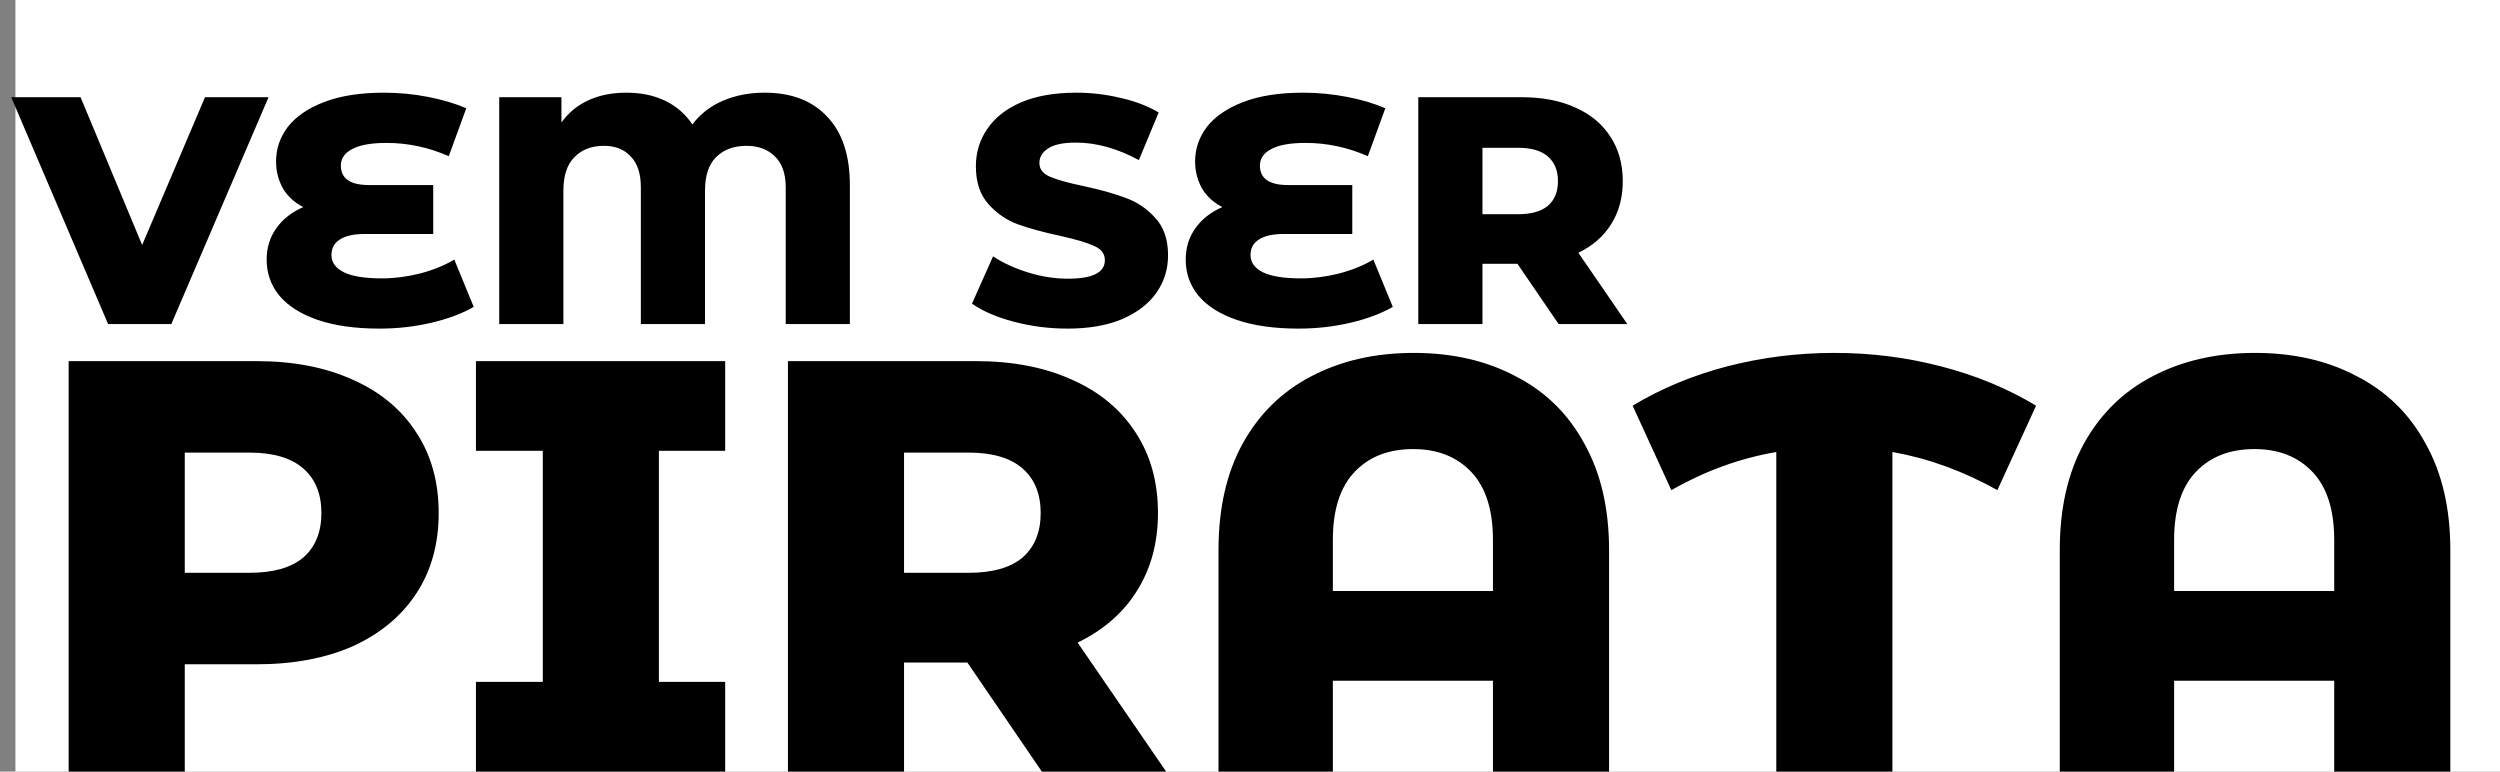 <svg width="162" height="50" viewBox="0 0 162 50" fill="none" xmlns="http://www.w3.org/2000/svg">
<rect x="0" y="0" width="162" height="50" fill="#808080" stroke="none"/>
<rect width="161" height="50" transform="translate(1)" fill="white"/>
<path d="M17.401 6.3L11.101 21H7.006L0.727 6.3H5.221L9.211 15.876L13.284 6.3H17.401ZM30.698 19.887C29.942 20.321 29.025 20.664 27.947 20.916C26.869 21.168 25.749 21.294 24.587 21.294C23.019 21.294 21.682 21.105 20.576 20.727C19.484 20.349 18.658 19.824 18.098 19.152C17.552 18.48 17.279 17.703 17.279 16.821C17.279 16.051 17.489 15.372 17.909 14.784C18.329 14.196 18.91 13.741 19.652 13.419C19.078 13.125 18.637 12.719 18.329 12.201C18.035 11.669 17.888 11.088 17.888 10.458C17.888 9.646 18.14 8.904 18.644 8.232C19.162 7.56 19.946 7.021 20.996 6.615C22.046 6.209 23.341 6.006 24.881 6.006C25.847 6.006 26.799 6.097 27.737 6.279C28.675 6.461 29.501 6.706 30.215 7.014L29.081 10.122C27.779 9.548 26.435 9.261 25.049 9.261C24.055 9.261 23.313 9.394 22.823 9.66C22.333 9.912 22.088 10.269 22.088 10.731C22.088 11.571 22.697 11.991 23.915 11.991H28.073V15.162H23.642C22.928 15.162 22.389 15.281 22.025 15.519C21.661 15.743 21.479 16.079 21.479 16.527C21.479 17.003 21.745 17.374 22.277 17.64C22.809 17.906 23.635 18.039 24.755 18.039C25.553 18.039 26.372 17.934 27.212 17.724C28.066 17.5 28.808 17.199 29.438 16.821L30.698 19.887ZM49.549 6.006C51.285 6.006 52.636 6.524 53.602 7.56C54.582 8.582 55.072 10.066 55.072 12.012V21H50.914V12.138C50.914 11.256 50.683 10.591 50.221 10.143C49.759 9.681 49.143 9.45 48.373 9.45C47.547 9.45 46.889 9.695 46.399 10.185C45.923 10.661 45.685 11.382 45.685 12.348V21H41.527V12.138C41.527 11.256 41.31 10.591 40.876 10.143C40.456 9.681 39.875 9.45 39.133 9.45C38.335 9.45 37.698 9.695 37.222 10.185C36.746 10.661 36.508 11.382 36.508 12.348V21H32.35V6.3H36.382V7.938C36.83 7.308 37.404 6.832 38.104 6.51C38.818 6.174 39.644 6.006 40.582 6.006C41.548 6.006 42.388 6.181 43.102 6.531C43.83 6.881 44.418 7.392 44.866 8.064C45.37 7.392 46.028 6.881 46.84 6.531C47.652 6.181 48.555 6.006 49.549 6.006ZM69.18 21.294C67.99 21.294 66.835 21.147 65.715 20.853C64.595 20.559 63.685 20.167 62.985 19.677L64.35 16.611C65.008 17.045 65.771 17.395 66.639 17.661C67.507 17.927 68.361 18.06 69.201 18.06C70.797 18.06 71.595 17.661 71.595 16.863C71.595 16.443 71.364 16.135 70.902 15.939C70.454 15.729 69.726 15.512 68.718 15.288C67.612 15.05 66.688 14.798 65.946 14.532C65.204 14.252 64.567 13.811 64.035 13.209C63.503 12.607 63.237 11.795 63.237 10.773C63.237 9.877 63.482 9.072 63.972 8.358C64.462 7.63 65.19 7.056 66.156 6.636C67.136 6.216 68.333 6.006 69.747 6.006C70.713 6.006 71.665 6.118 72.603 6.342C73.541 6.552 74.367 6.867 75.081 7.287L73.8 10.374C72.4 9.618 71.042 9.24 69.726 9.24C68.9 9.24 68.298 9.366 67.92 9.618C67.542 9.856 67.353 10.171 67.353 10.563C67.353 10.955 67.577 11.249 68.025 11.445C68.473 11.641 69.194 11.844 70.188 12.054C71.308 12.292 72.232 12.551 72.96 12.831C73.702 13.097 74.339 13.531 74.871 14.133C75.417 14.721 75.69 15.526 75.69 16.548C75.69 17.43 75.445 18.228 74.955 18.942C74.465 19.656 73.73 20.23 72.75 20.664C71.77 21.084 70.58 21.294 69.18 21.294ZM90.253 19.887C89.497 20.321 88.58 20.664 87.502 20.916C86.424 21.168 85.304 21.294 84.142 21.294C82.574 21.294 81.237 21.105 80.131 20.727C79.039 20.349 78.213 19.824 77.653 19.152C77.107 18.48 76.834 17.703 76.834 16.821C76.834 16.051 77.044 15.372 77.464 14.784C77.884 14.196 78.465 13.741 79.207 13.419C78.633 13.125 78.192 12.719 77.884 12.201C77.59 11.669 77.443 11.088 77.443 10.458C77.443 9.646 77.695 8.904 78.199 8.232C78.717 7.56 79.501 7.021 80.551 6.615C81.601 6.209 82.896 6.006 84.436 6.006C85.402 6.006 86.354 6.097 87.292 6.279C88.23 6.461 89.056 6.706 89.77 7.014L88.636 10.122C87.334 9.548 85.99 9.261 84.604 9.261C83.61 9.261 82.868 9.394 82.378 9.66C81.888 9.912 81.643 10.269 81.643 10.731C81.643 11.571 82.252 11.991 83.47 11.991H87.628V15.162H83.197C82.483 15.162 81.944 15.281 81.58 15.519C81.216 15.743 81.034 16.079 81.034 16.527C81.034 17.003 81.3 17.374 81.832 17.64C82.364 17.906 83.19 18.039 84.31 18.039C85.108 18.039 85.927 17.934 86.767 17.724C87.621 17.5 88.363 17.199 88.993 16.821L90.253 19.887ZM98.331 17.094H96.063V21H91.905V6.3H98.625C99.955 6.3 101.11 6.524 102.09 6.972C103.07 7.406 103.826 8.036 104.358 8.862C104.89 9.674 105.156 10.633 105.156 11.739C105.156 12.803 104.904 13.734 104.4 14.532C103.91 15.316 103.203 15.932 102.279 16.38L105.45 21H100.998L98.331 17.094ZM100.956 11.739C100.956 11.053 100.739 10.521 100.305 10.143C99.871 9.765 99.227 9.576 98.373 9.576H96.063V13.881H98.373C99.227 13.881 99.871 13.699 100.305 13.335C100.739 12.957 100.956 12.425 100.956 11.739Z" fill="black"/>
<path d="M16.609 23.4C19.016 23.4 21.106 23.805 22.879 24.616C24.652 25.401 26.02 26.541 26.983 28.036C27.946 29.505 28.427 31.241 28.427 33.242C28.427 35.243 27.946 36.979 26.983 38.448C26.02 39.917 24.652 41.057 22.879 41.868C21.106 42.653 19.016 43.046 16.609 43.046H11.973V50H4.449V23.4H16.609ZM16.153 37.118C17.698 37.118 18.864 36.789 19.649 36.13C20.434 35.446 20.827 34.483 20.827 33.242C20.827 32.001 20.434 31.038 19.649 30.354C18.864 29.67 17.698 29.328 16.153 29.328H11.973V37.118H16.153ZM42.697 29.214V44.186H46.992V50H30.841V44.186H35.173V29.214H30.841V23.4H46.992V29.214H42.697ZM62.686 42.932H58.582V50H51.058V23.4H63.218C65.625 23.4 67.715 23.805 69.488 24.616C71.262 25.401 72.63 26.541 73.592 28.036C74.555 29.505 75.036 31.241 75.036 33.242C75.036 35.167 74.58 36.852 73.668 38.296C72.782 39.715 71.502 40.829 69.83 41.64L75.568 50H67.512L62.686 42.932ZM67.436 33.242C67.436 32.001 67.044 31.038 66.258 30.354C65.473 29.67 64.308 29.328 62.762 29.328H58.582V37.118H62.762C64.308 37.118 65.473 36.789 66.258 36.13C67.044 35.446 67.436 34.483 67.436 33.242ZM91.613 22.868C94.121 22.868 96.325 23.375 98.225 24.388C100.151 25.376 101.633 26.833 102.671 28.758C103.735 30.658 104.267 32.951 104.267 35.636V50H96.743V44.11H86.369V50H78.959V35.636C78.959 32.951 79.479 30.658 80.517 28.758C81.581 26.833 83.063 25.376 84.963 24.388C86.889 23.375 89.105 22.868 91.613 22.868ZM96.743 38.296V34.99C96.743 33.039 96.275 31.57 95.337 30.582C94.4 29.594 93.146 29.1 91.575 29.1C89.979 29.1 88.713 29.594 87.775 30.582C86.838 31.57 86.369 33.039 86.369 34.99V38.296H96.743ZM129.43 31.76C127.201 30.519 124.934 29.695 122.628 29.29V50H115.104V29.29C112.748 29.695 110.481 30.519 108.302 31.76L105.794 26.288C107.644 25.173 109.683 24.325 111.912 23.742C114.167 23.159 116.485 22.868 118.866 22.868C121.248 22.868 123.553 23.159 125.782 23.742C128.037 24.325 130.089 25.173 131.938 26.288L129.43 31.76ZM146.127 22.868C148.635 22.868 150.839 23.375 152.739 24.388C154.664 25.376 156.146 26.833 157.185 28.758C158.249 30.658 158.781 32.951 158.781 35.636V50H151.257V44.11H140.883V50H133.473V35.636C133.473 32.951 133.992 30.658 135.031 28.758C136.095 26.833 137.577 25.376 139.477 24.388C141.402 23.375 143.619 22.868 146.127 22.868ZM151.257 38.296V34.99C151.257 33.039 150.788 31.57 149.851 30.582C148.914 29.594 147.66 29.1 146.089 29.1C144.493 29.1 143.226 29.594 142.289 30.582C141.352 31.57 140.883 33.039 140.883 34.99V38.296H151.257Z" fill="black"/>
</svg>

